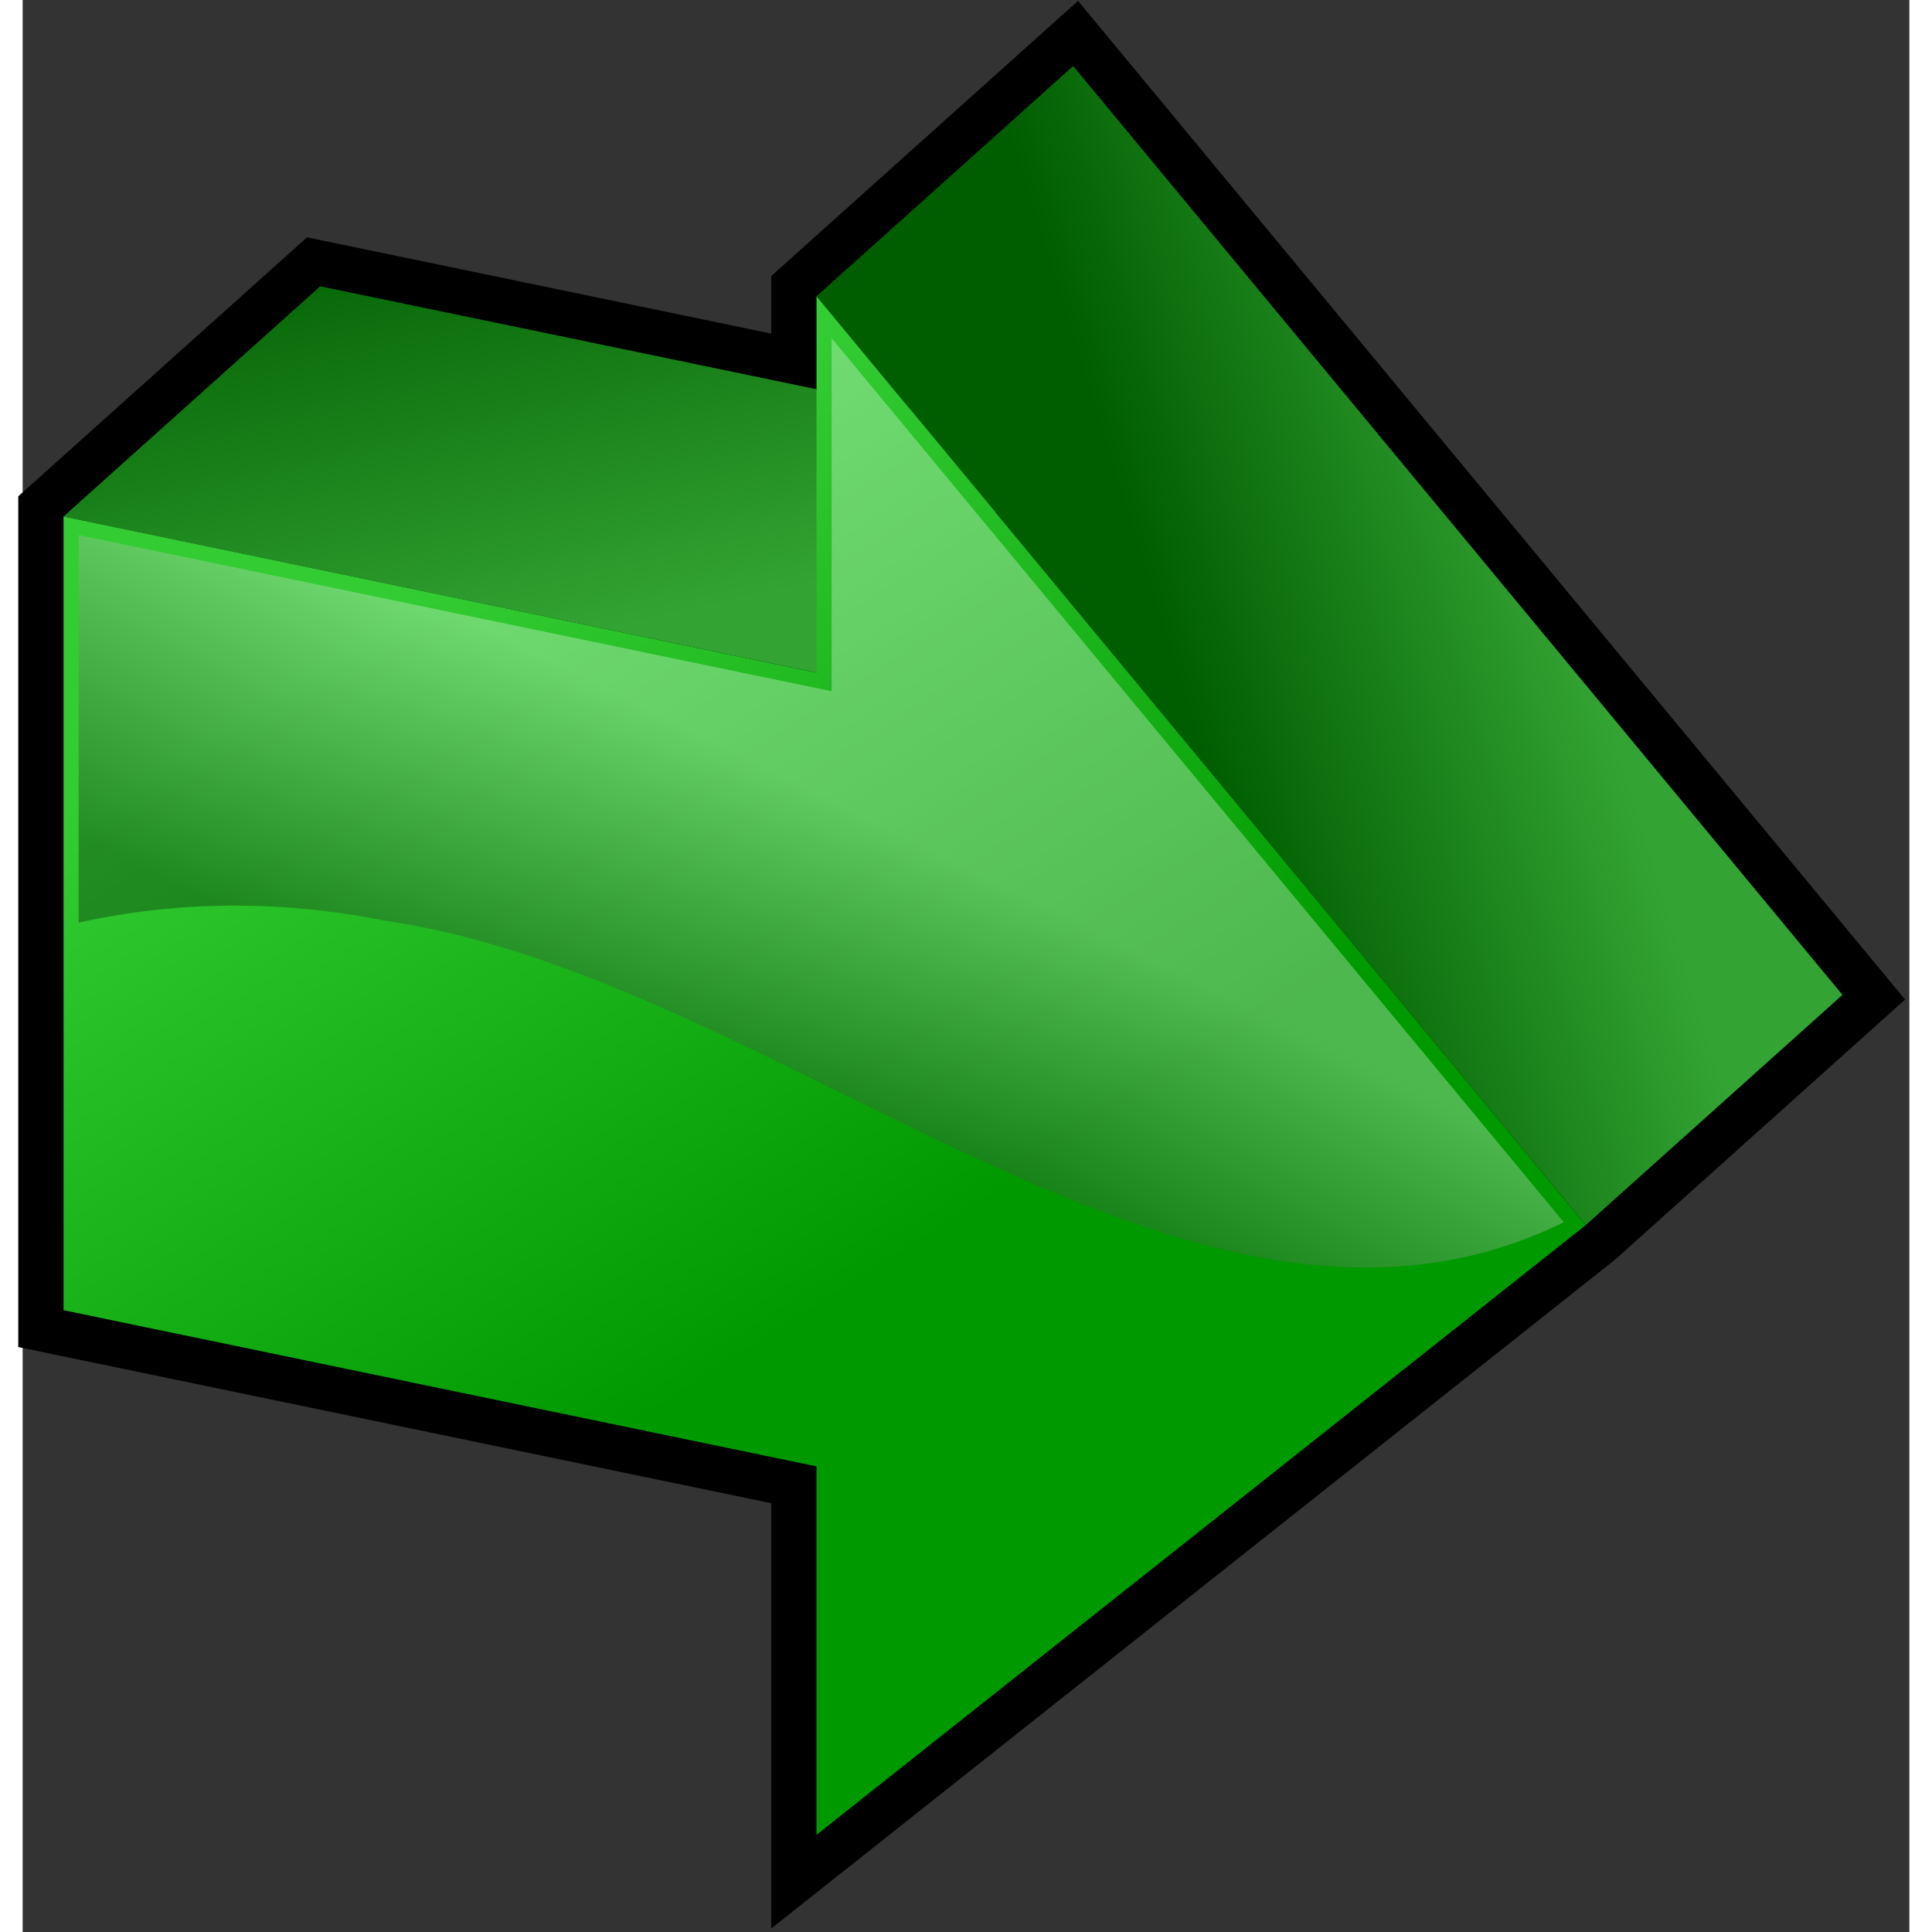 <?xml version="1.0" encoding="utf-8"?>
<!-- Generator: Adobe Illustrator 10.0.3, SVG Export Plug-In . SVG Version: 3.0.0 Build 77)  -->
<!DOCTYPE svg PUBLIC "-//W3C//DTD SVG 1.0//EN"    "http://www.w3.org/TR/2001/REC-SVG-20010904/DTD/svg10.dtd">
<svg  xmlns:x="http://ns.adobe.com/Extensibility/1.0/" xmlns:i="http://ns.adobe.com/AdobeIllustrator/10.0/" xmlns:graph="http://ns.adobe.com/Graphs/1.0/"
	 xmlns="http://www.w3.org/2000/svg" xmlns:xlink="http://www.w3.org/1999/xlink" xmlns:a="http://ns.adobe.com/AdobeSVGViewerExtensions/3.0/" width="48" height="48"
	 viewBox="0.29 -0.058 125 128" overflow="visible" enable-background="new 0.29 -0.058 125 128" xml:space="preserve">
	<rect x="0.29" y="-0.058" width="125" height="128" fill="#333333" stroke="none"/>
	<g id="Layer_1_2_">
		<path d="M67.889,2.083L49.886,18.23c0,0,0,2.625,0,3.813c-5.721-1.187-30.755-6.378-30.755-6.378L0,32.823v56.364
			c0,0,45.552,9.447,49.886,10.346c0,3.956,0,28.177,0,28.177l55.902-44.309l19.221-17.238L70.212,0L67.889,2.083z"/>
		<linearGradient id="XMLID_1_" gradientUnits="userSpaceOnUse" x1="38.741" y1="41.872" x2="31.741" y2="10.872">
			<stop  offset="0" style="stop-color:#33A433"/>
			<stop  offset="1" style="stop-color:#005D00"/>
		</linearGradient>
		<path fill="url(#XMLID_1_)" d="M69.892,29.256L20.006,18.91L3,34.162l49.886,10.346L69.892,29.256z"/>
		<linearGradient id="XMLID_2_" gradientUnits="userSpaceOnUse" x1="102.481" y1="37.861" x2="77.027" y2="45.773">
			<stop  offset="0" style="stop-color:#33A433"/>
			<stop  offset="1" style="stop-color:#005D00"/>
		</linearGradient>
		<path fill="url(#XMLID_2_)" d="M103.854,81.107l17.006-15.253L69.892,4.317L52.886,19.569L103.854,81.107z"/>
		<linearGradient id="XMLID_3_" gradientUnits="userSpaceOnUse" x1="25.239" y1="39.599" x2="54.667" y2="85.876">
			<stop  offset="0" style="stop-color:#33CC33"/>
			<stop  offset="1" style="stop-color:#009900"/>
		</linearGradient>
		<path fill="url(#XMLID_3_)" d="M3,86.746l49.886,10.346v24.412l50.967-40.396L52.886,19.569v24.939L3,34.162V86.746z"/>
		<linearGradient id="XMLID_4_" gradientUnits="userSpaceOnUse" x1="55.367" y1="53.778" x2="44.556" y2="75.587">
			<stop  offset="0" style="stop-color:#FFFFFF"/>
			<stop  offset="1" style="stop-color:#000000"/>
		</linearGradient>
		<path opacity="0.3" fill="url(#XMLID_4_)"  a:adobe-blending-mode="screen" d="M24.29,60.942
			c26.256,3.751,53.392,32.122,78.107,19.976c-1.719-2.076-45.275-54.667-48.511-58.573c0,4.384,0,22.164,0,22.164v1.229
			c0,0-47.595-9.871-49.886-10.346c0,1.157,0,13.484,0,25.678C10.547,59.61,17.418,59.567,24.29,60.942z"/>
	</g>
</svg>
